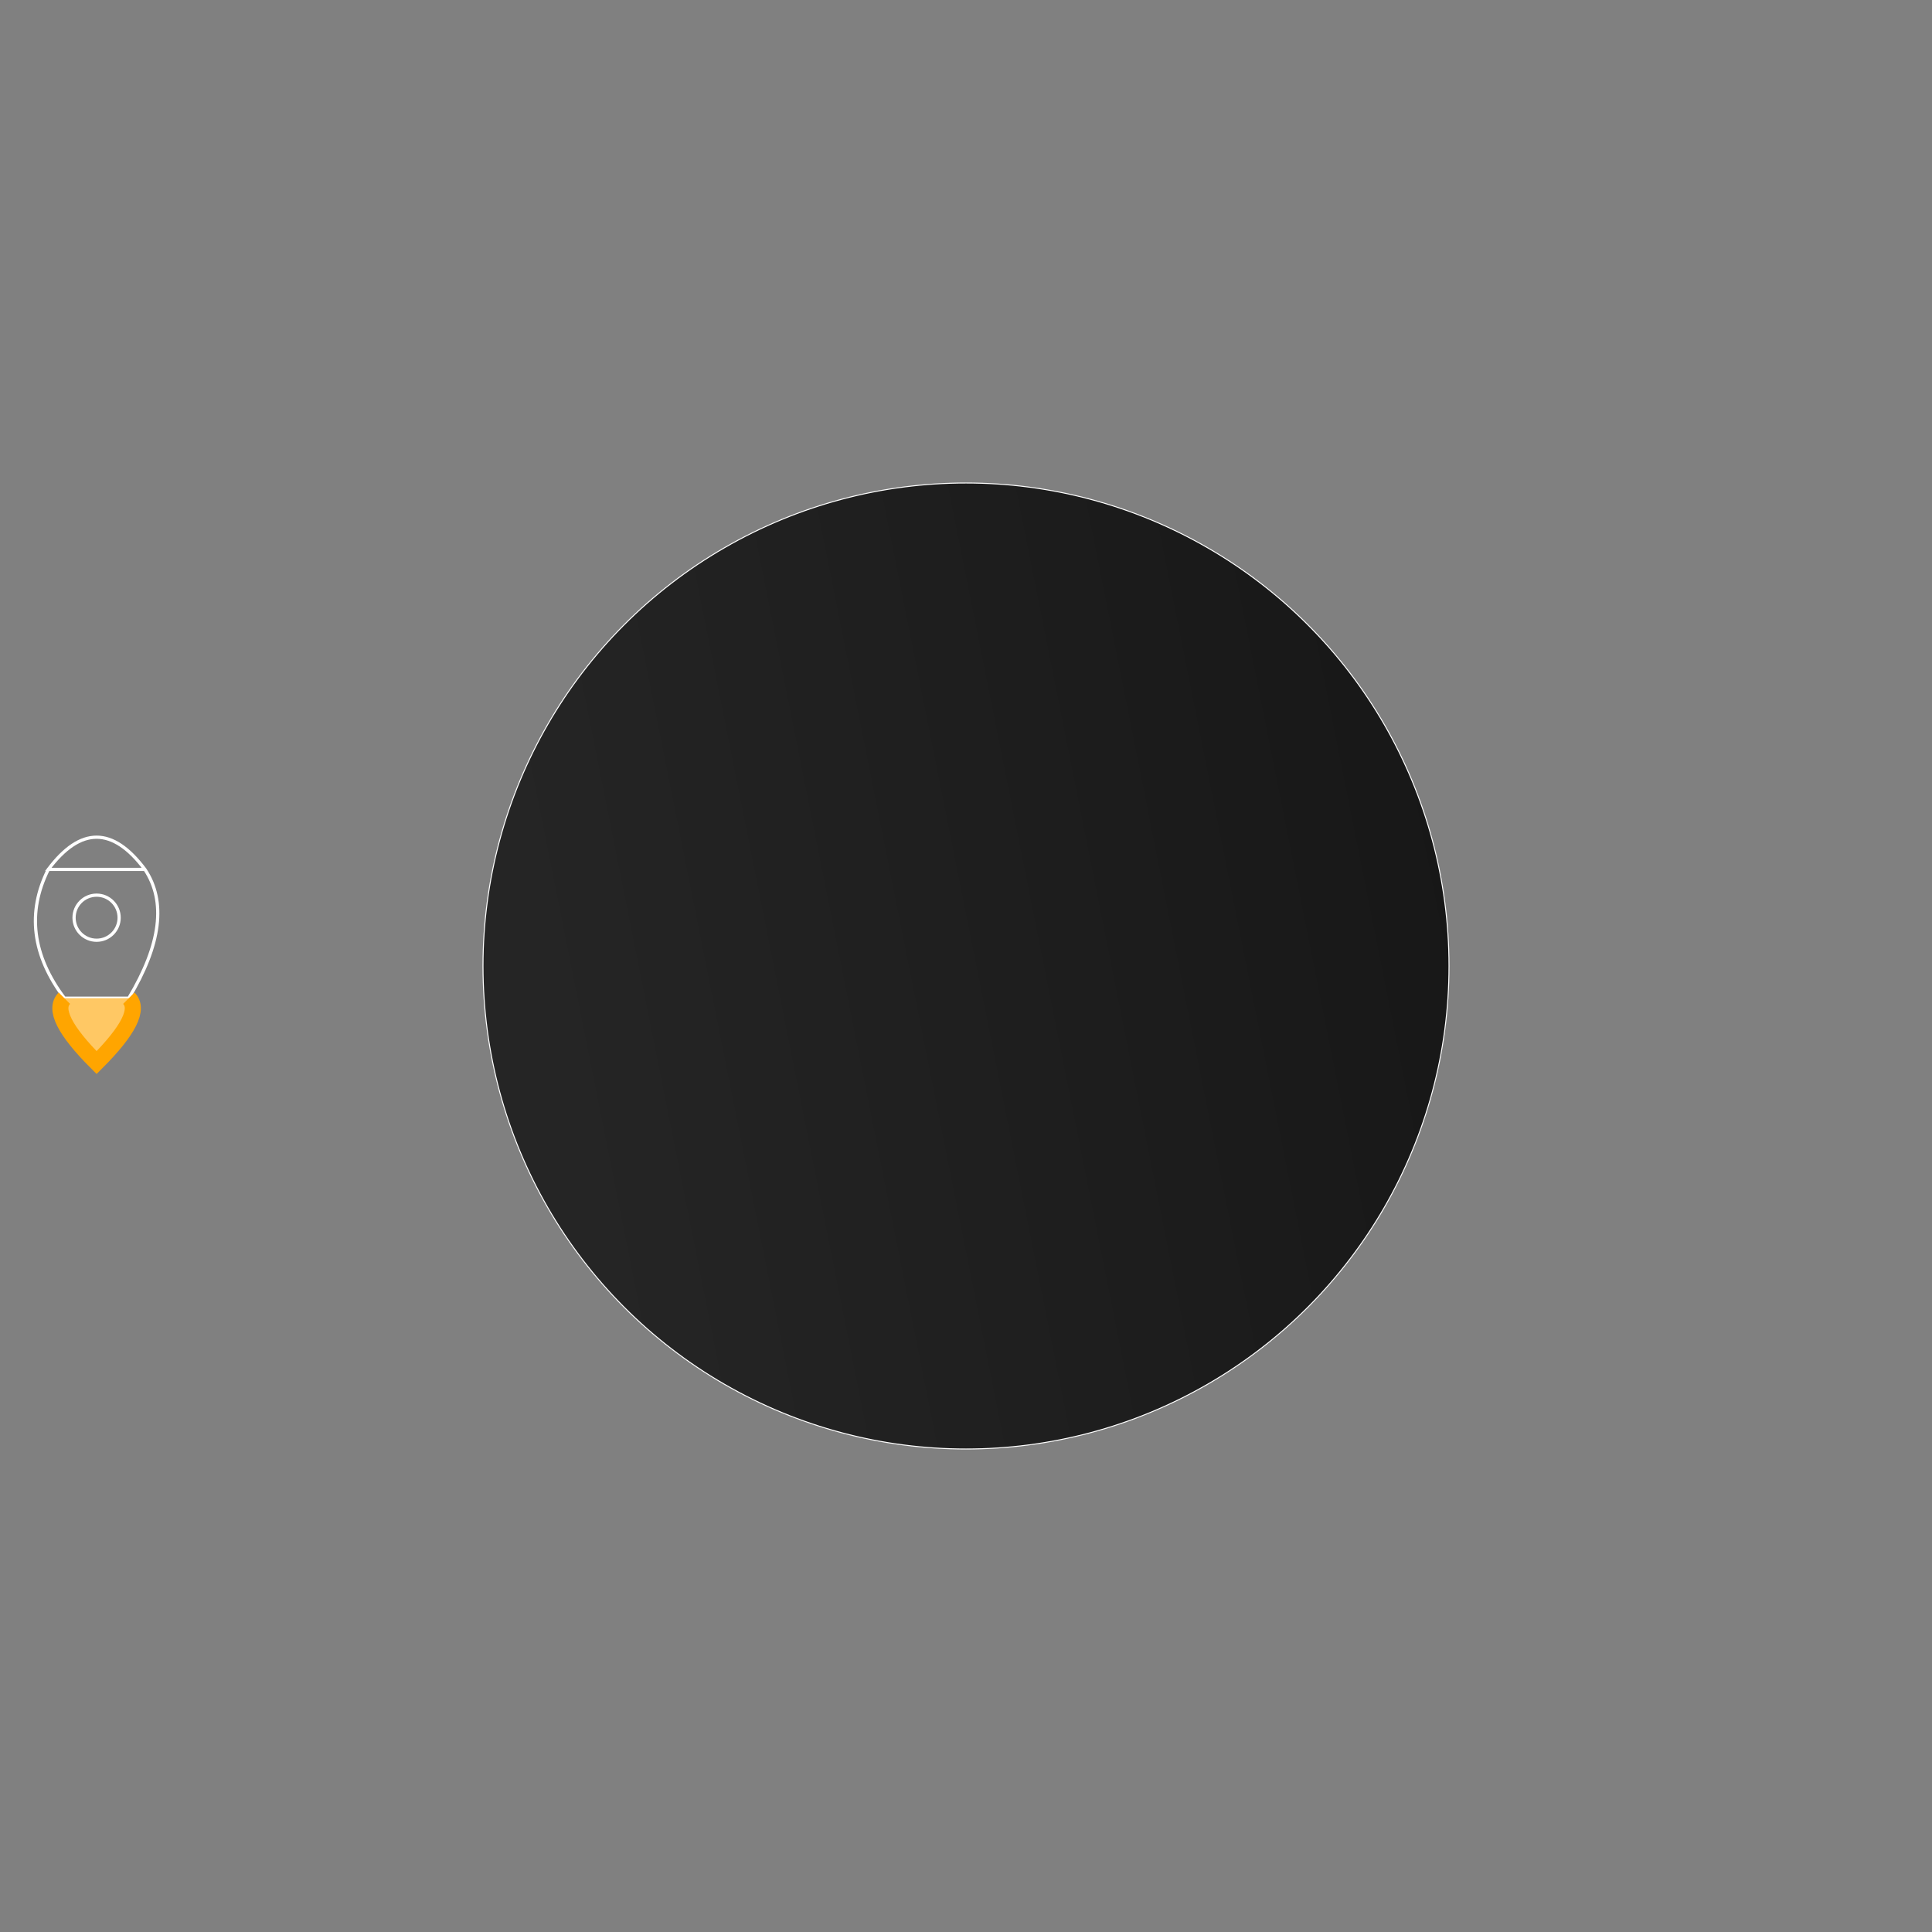 <?xml version="1.0" encoding="UTF-8" standalone="no"?>
<!-- Designed by Thanawat Yodnil -->
<svg version="1.1" width="600" height="600">
    <rect width="100%" height="100%" fill="#808080" stroke="none"/>
    <defs>
        <linearGradient id="meteorGrad" x1="0%" y1="20%" x2="100%" y2="0%">
            <stop offset="0%" style="stop-color:#252525;stop-opacity:1" />
            <stop offset="100%" style="stop-color:#161616;stop-opacity:1" />
        </linearGradient>
    </defs>
    <g id="meteor">
        <circle cx="300" cy="300" r="150" stroke="white" stroke-width="0.3" fill="url(#meteorGrad)" />
        <animateTransform attributeName="transform" type="rotate" from="0 300 300" to="360 300 300" dur="10s"
            repeatCount="indefinite" />
    </g>
    <g id="rocket">
        <path d="M 15,270 q 15,-20,30,0 q 10,15,-5,40 l -20,0 q -15,-20,-5,-40 l 30,0 z" stroke="white" stroke-width="1"
            fill="none" />
        <path d="M 20,310 q -5,5,10,20 q 15,-15,10,-20 " stroke="orange" stroke-width="5" fill="rgb(255,200,100)" />
        <circle cx="30" cy="285" r="7" fill="none" stroke="white" stroke-width="1" />
        <animateTransform attributeName="transform" type="rotate" from="0 300 300" to="360 300 300" dur="10s"
            repeatCount="indefinite" />
    </g>
</svg>